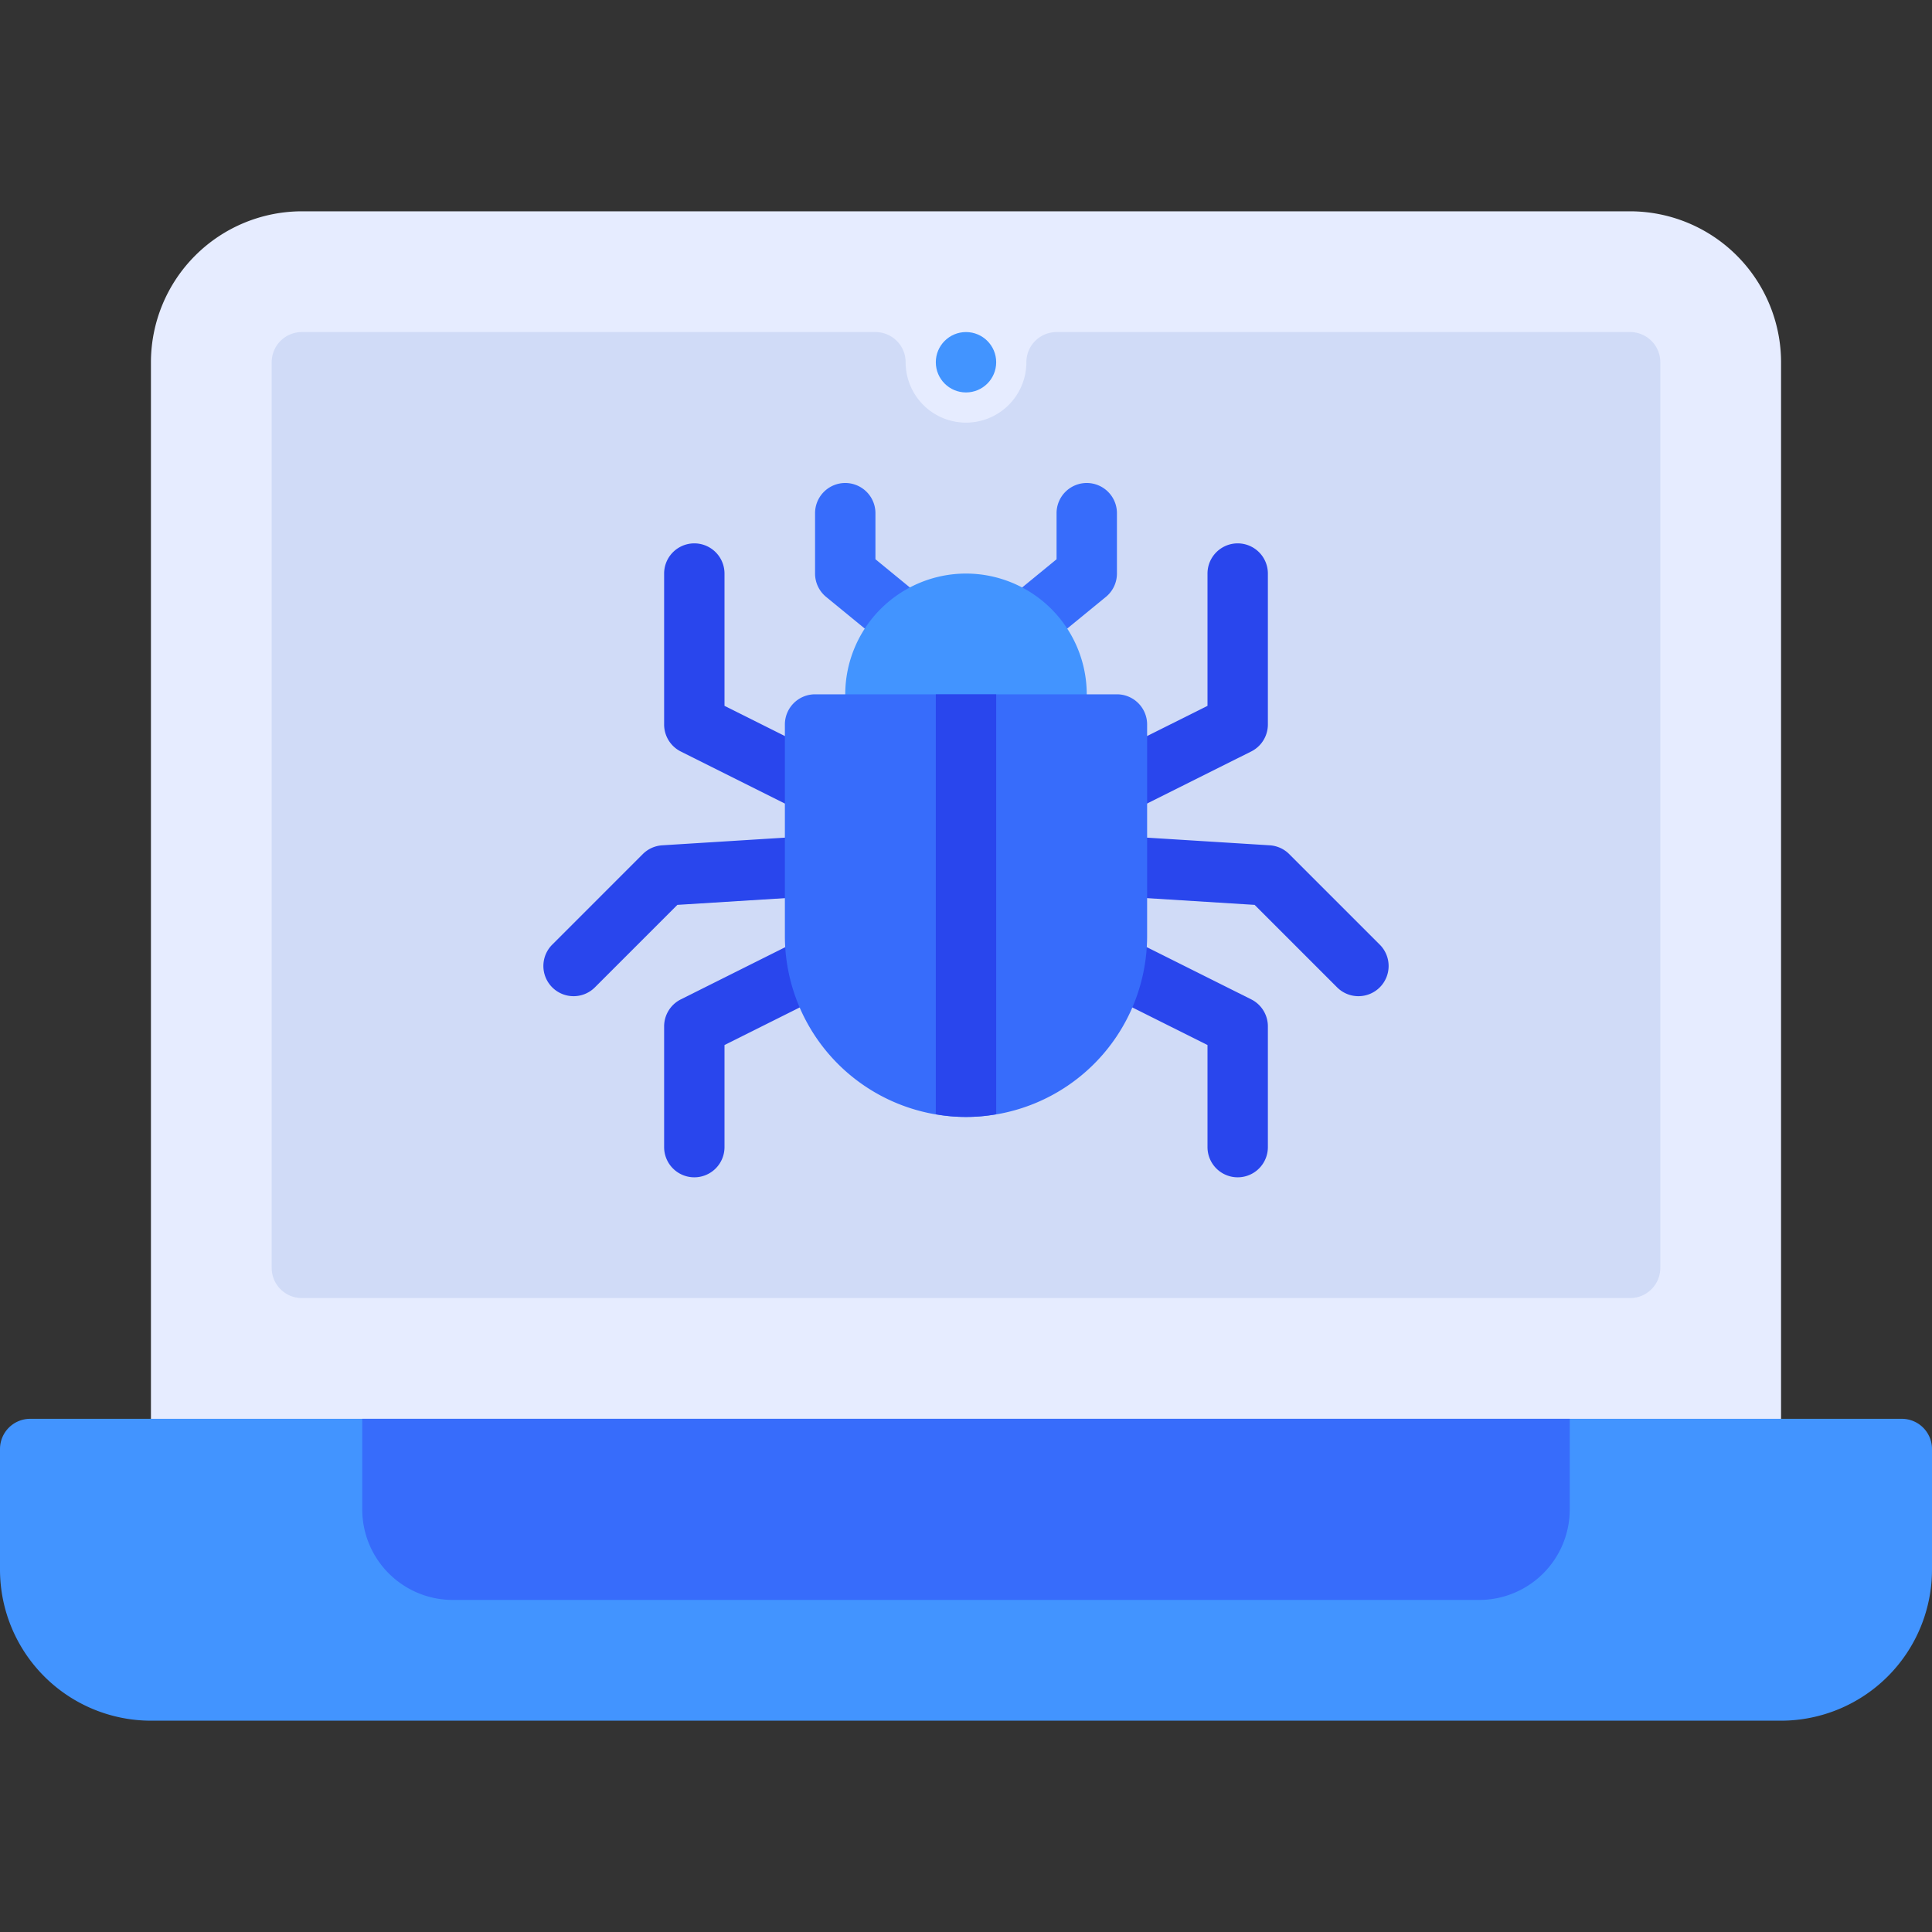 <svg xmlns="http://www.w3.org/2000/svg" viewBox="0 0 64 64"><rect x="0" y="0" width="64" height="64" fill="#333333" stroke="none"/><title>Artboard-25</title><g id="Laptop_Virus" data-name="Laptop Virus"><path d="M54,7H10a5.006,5.006,0,0,0-5,5V48a1,1,0,0,0,1,1H58a1,1,0,0,0,1-1V12A5.006,5.006,0,0,0,54,7Z" style="fill:#e6ecff"/><path d="M54,11H35a1,1,0,0,0-1,1,2,2,0,0,1-4,0,1,1,0,0,0-1-1H10a1,1,0,0,0-1,1V42a1,1,0,0,0,1,1H54a1,1,0,0,0,1-1V12A1,1,0,0,0,54,11Z" style="fill:#d0dbf7"/><path d="M34.07,21.582a1,1,0,0,1-.635-1.773L35,18.526V17a1,1,0,0,1,2,0v2a1,1,0,0,1-.366.773l-1.931,1.582A.995.995,0,0,1,34.07,21.582Z" style="fill:#376cfb"/><path d="M29.93,21.582a.995.995,0,0,1-.633-.227l-1.931-1.582A1,1,0,0,1,27,19V17a1,1,0,0,1,2,0v1.526l1.565,1.282A1,1,0,0,1,29.93,21.582Z" style="fill:#376cfb"/><path d="M32,19a4.004,4.004,0,0,0-4,4v1a1,1,0,0,0,1,1h6a1,1,0,0,0,1-1V23A4.004,4.004,0,0,0,32,19Z" style="fill:#4294ff"/><path d="M41,39a1,1,0,0,1-1-1V34.618l-3.447-1.724a1,1,0,1,1,.895-1.789l4,2A1,1,0,0,1,42,34v4A1,1,0,0,1,41,39Z" style="fill:#2946ed"/><path d="M37.001,27a1,1,0,0,1-.448-1.895L40,23.382V19a1,1,0,0,1,2,0v5a1,1,0,0,1-.553.894l-4,2A1.001,1.001,0,0,1,37.001,27Z" style="fill:#2946ed"/><path d="M23,39a1,1,0,0,1-1-1V34a1,1,0,0,1,.553-.894l4-2a1,1,0,0,1,.895,1.789L24,34.618V38A1,1,0,0,1,23,39Z" style="fill:#2946ed"/><path d="M26.999,27a1.001,1.001,0,0,1-.446-.105l-4-2A1,1,0,0,1,22,24V19a1,1,0,0,1,2,0v4.382l3.447,1.724A1,1,0,0,1,26.999,27Z" style="fill:#2946ed"/><path d="M45,33a.997.997,0,0,1-.707-.293l-2.732-2.732-4.623-.289a1,1,0,0,1,.125-1.996l5,.312a1.002,1.002,0,0,1,.644.291l3,3A1,1,0,0,1,45,33Z" style="fill:#2946ed"/><path d="M19,33a1,1,0,0,1-.707-1.707l3-3a1.002,1.002,0,0,1,.644-.291l5-.312a1,1,0,1,1,.125,1.996l-4.623.289L19.707,32.707A.997.997,0,0,1,19,33Z" style="fill:#2946ed"/><path d="M63,47H1a1,1,0,0,0-1,1v4a5.006,5.006,0,0,0,5,5H59a5.006,5.006,0,0,0,5-5V48A1,1,0,0,0,63,47Z" style="fill:#4294ff"/><path d="M52,47H12v3a3,3,0,0,0,3,3H49a3,3,0,0,0,3-3Z" style="fill:#376cfb"/><circle cx="32" cy="12" r="1" style="fill:#4294ff"/><path d="M37,23H27a1,1,0,0,0-1,1v7a6,6,0,0,0,12,0V24A1,1,0,0,0,37,23Z" style="fill:#376cfb"/><path d="M31,36.91a5.582,5.582,0,0,0,2,0V23H31Z" style="fill:#2946ed"/></g></svg>